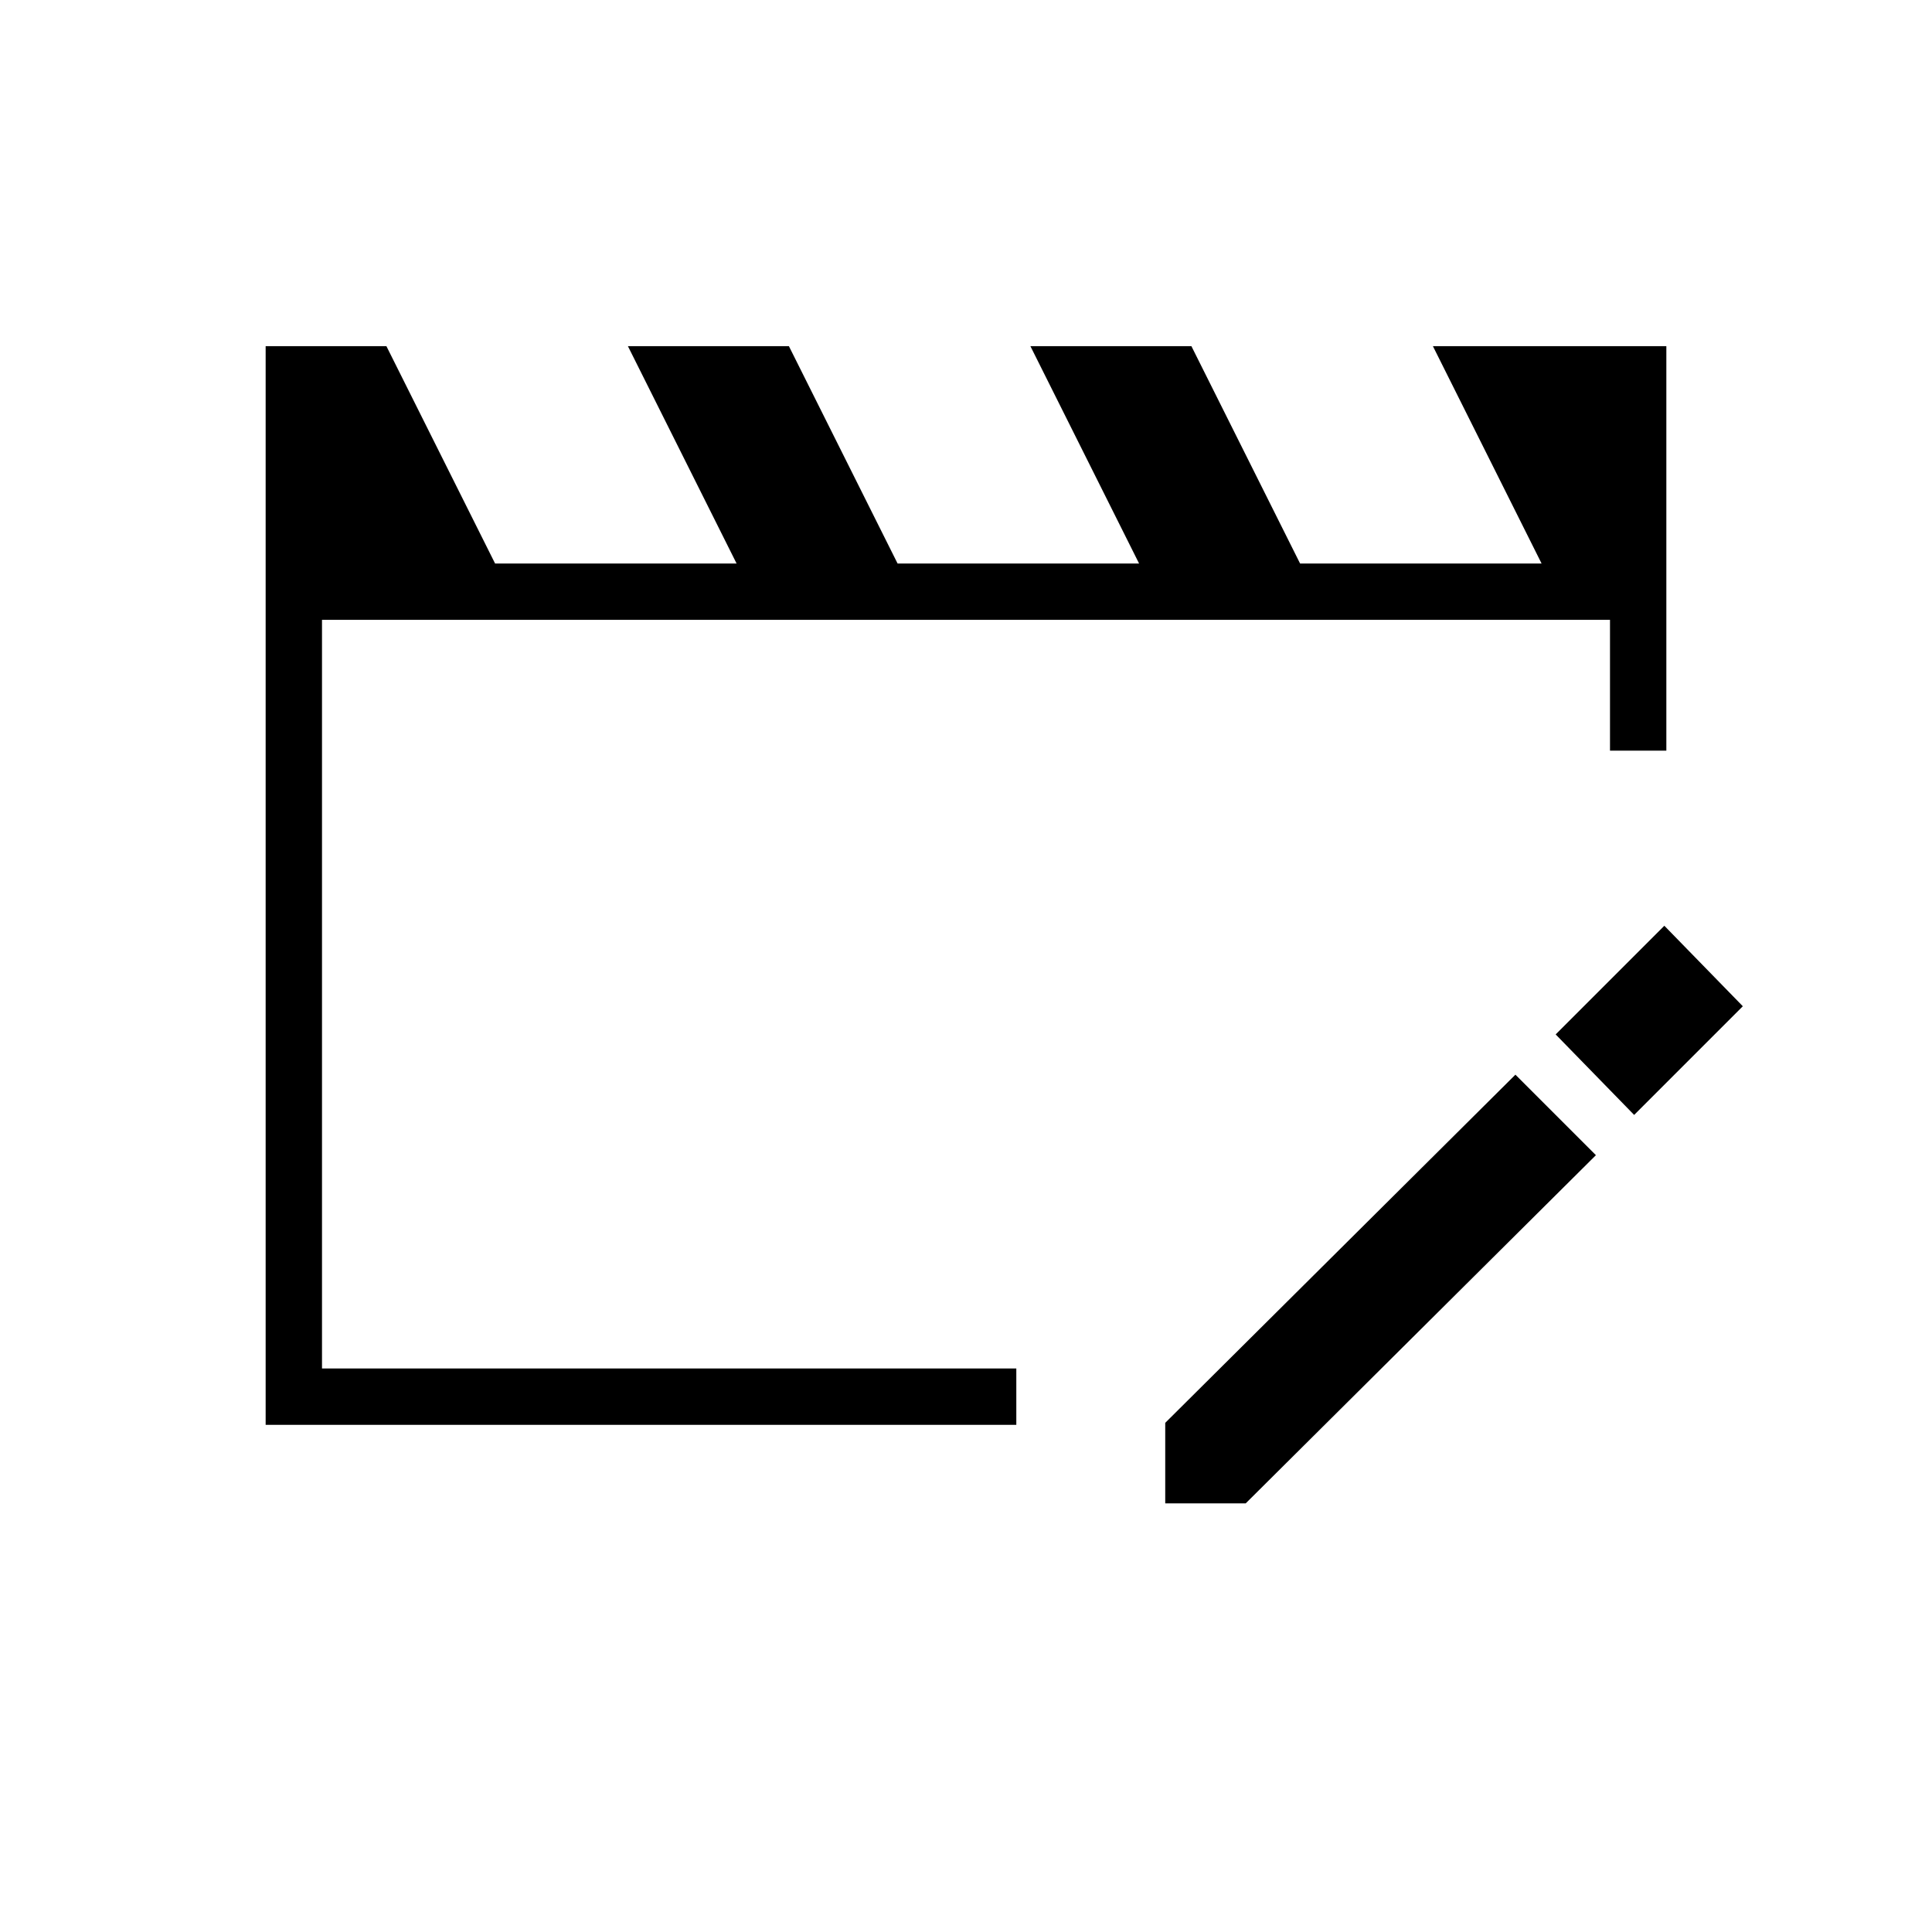 <svg xmlns="http://www.w3.org/2000/svg" height="24" width="24"><path d="M3.3 17.7V4.3h1.5L6.15 7h3L7.8 4.3h2L11.15 7h3L12.8 4.3h2L16.15 7h3L17.8 4.3h2.9v5.025H20V7.7H4V17h8.625v.7Zm15.525-4.35 1 1-4.35 4.325h-1v-1Zm1.475.5-.975-1 1.35-1.35.975 1Z"/></svg>